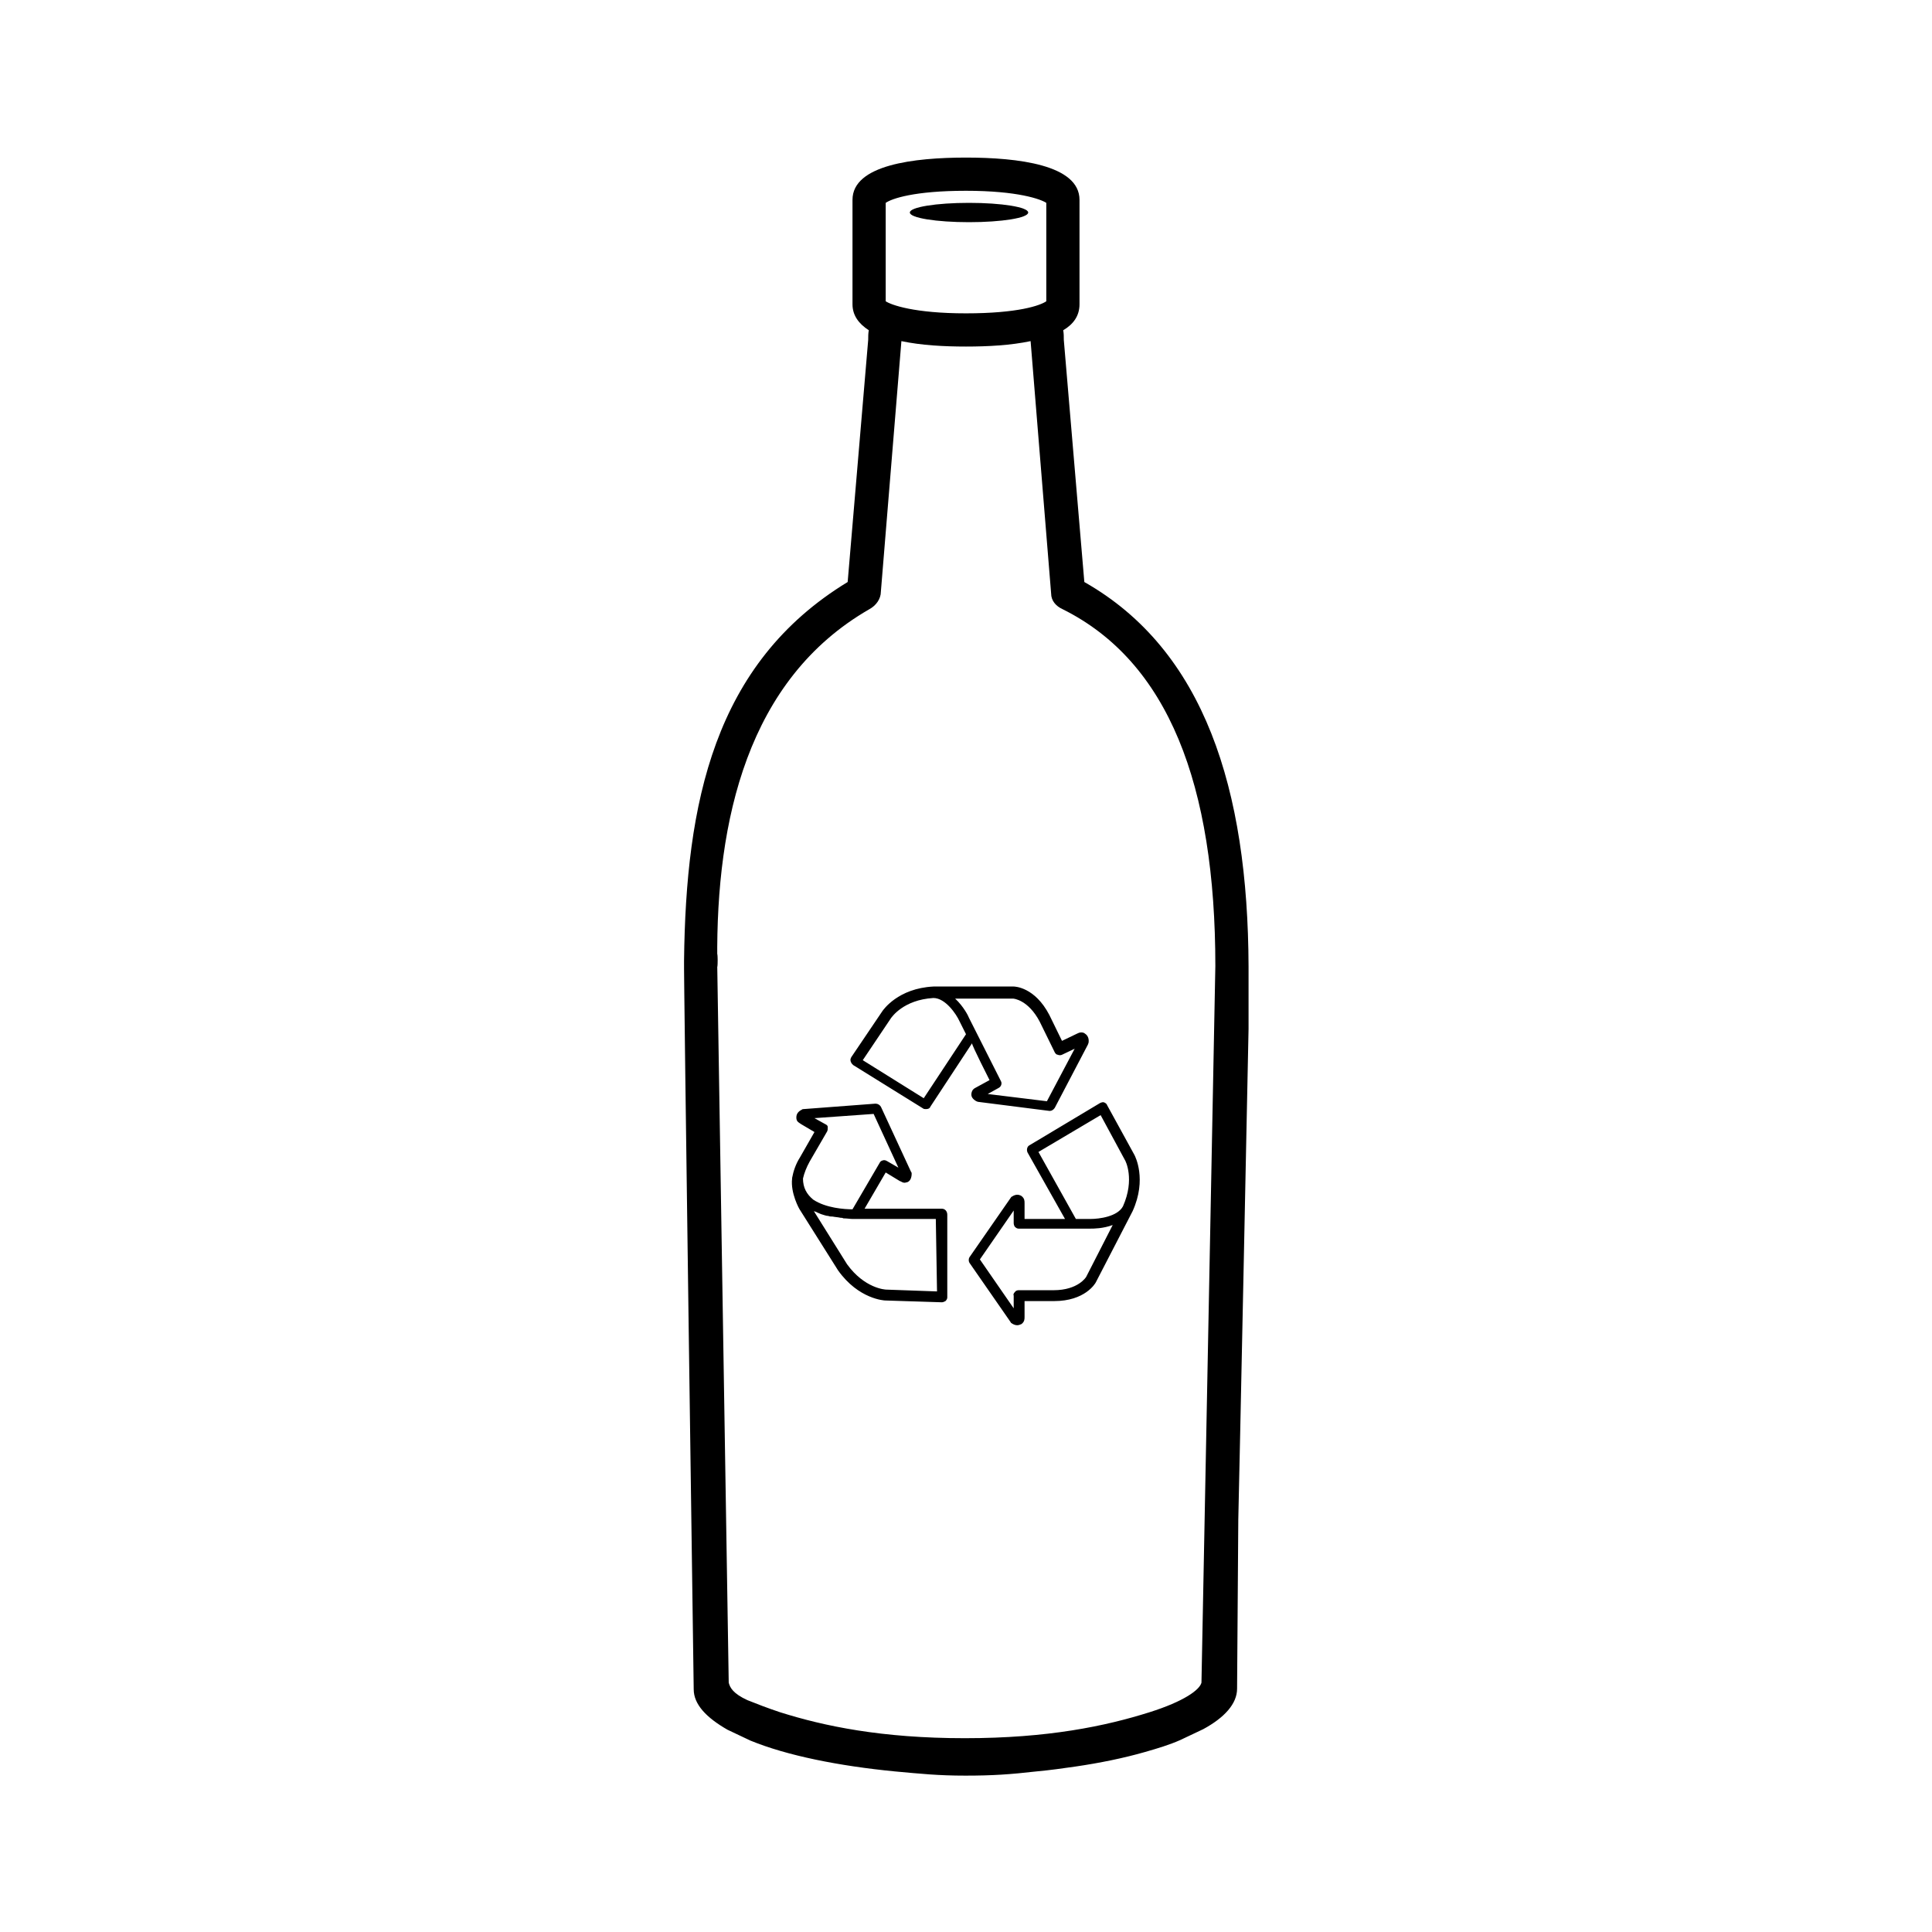 <svg xmlns="http://www.w3.org/2000/svg" viewBox="0 0 32 32"><path d="M15.07 3.52s0 .01 0 0c0 .09.44.16.98.16s.98-.07.98-.16-.44-.16-.98-.16-.98.07-.98.16zM11.88 15.9v.11c.01.03.01-.4 0-.11zm6.08-6.26l-.34-4.01c0-.05 0-.11-.01-.16.17-.1.27-.24.27-.43V3.31c0-.58-1.02-.7-1.88-.7s-1.88.12-1.88.7v1.73c0 .18.1.32.27.43-.01.05-.01.11-.01.16l-.34 4.01c-2.22 1.35-2.68 3.67-2.71 6.27-.01.04.16 12.07.16 12.07 0 .25.21.47.56.67l.38.18c.61.25 1.47.42 2.39.51.44.04.72.07 1.17.07.45 0 .74-.02 1.18-.07.22-.02.43-.05.64-.08.41-.06.8-.14 1.15-.24.21-.06.41-.12.59-.2l.38-.18c.35-.19.56-.42.56-.67l.02-2.8c.01-.33.17-8.1.17-8.13v-1.03c-.01-2.94-.73-5.24-2.72-6.37zm-3.29-6.28c.1-.07.47-.2 1.33-.2.86 0 1.24.14 1.33.2v1.63c-.1.07-.47.2-1.33.2s-1.24-.14-1.33-.2V3.36zm5.23 24.51c-.03.12-.29.31-.86.49-.73.23-1.68.43-3.06.43-1.38 0-2.33-.2-3.06-.43-.21-.07-.39-.14-.54-.2-.24-.11-.29-.21-.31-.29l-.19-11.86v-.11c-.02-2.31.5-4.65 2.52-5.81.11-.06.19-.17.19-.29l.34-4.15c.33.07.71.09 1.07.09.36 0 .74-.02 1.07-.09l.34 4.18c0 .12.08.21.19.26 1.75.87 2.53 2.91 2.53 5.91l-.23 11.87zm-1.61-9.61c-.02-.01-.05 0-.07.01l-1.17.7c-.04.02-.05.08-.03.12l.62 1.1h-.67v-.26c0-.04 0-.08-.05-.12-.05-.03-.1-.03-.16.01-.01 0-.01.01-.02.02l-.68.98c-.02.03-.02.07 0 .1l.68.98c0 .01.01.01.02.02.03.02.06.03.09.03.02 0 .05-.01.07-.02.05-.04.05-.08.05-.12v-.26h.49c.51 0 .68-.29.69-.31l.61-1.18c.24-.53.04-.91.03-.93l-.45-.82c-.01-.03-.03-.04-.05-.05zm-.3 2.89s-.13.22-.54.22h-.58c-.02 0-.05.01-.06.03-.02.02-.03.04-.02.06v.21l-.56-.81.56-.81v.21c0 .02.01.05.02.06.02.02.04.03.06.03h1.19c.05 0 .21 0 .37-.06l-.44.86zm.61-1.17c-.09.17-.39.21-.54.21h-.24l-.62-1.11 1.03-.61.4.74c.01.01.17.32-.03.77zm-3 .04h-1.28l.35-.6.23.14c.03.01.05.03.08.03.02 0 .04-.01.05-.01.05-.02.07-.08.07-.14 0-.01 0-.02-.01-.03l-.5-1.08c-.02-.03-.05-.05-.09-.05l-1.19.09c-.01 0-.02 0-.03.01-.06.03-.09.07-.09.13 0 .07.04.08.08.11l.22.13-.24.42c-.07.11-.11.23-.13.34v.01c-.03.24.12.51.13.52l.63 1c.34.48.77.5.78.5l.94.03c.02 0 .04-.01.06-.02.02-.02.03-.04.03-.06v-1.37c0-.06-.04-.1-.09-.1zm-2.3-.5c.02-.09.06-.19.11-.28l.29-.5c.01-.02.01-.04.01-.07s-.02-.04-.04-.05l-.18-.1.98-.07.41.89-.19-.11c-.02-.01-.04-.02-.07-.01s-.04.02-.05.04l-.45.77c-.13 0-.44-.02-.65-.16-.11-.09-.17-.2-.17-.35zm2.22 1.87l-.84-.03c-.02 0-.36-.02-.65-.42l-.55-.88c.02.01.04.01.05.02.02.01.05.02.07.03.04.01.08.03.12.03.02.01.05.01.07.01.05.01.09.01.13.02.02 0 .03 0 .05.01.06 0 .11.01.15.01H15.5l.02 1.2zm.87-3.5l-.22.12c-.04.02-.07.04-.08.1-.01.06.03.1.08.13.01 0 .02.01.03.01l1.18.15h.01c.03 0 .06-.02.08-.05l.55-1.05c0-.01.01-.02.01-.03.01-.06-.01-.12-.06-.15-.01-.01-.03-.02-.06-.02s-.05.01-.07.02l-.25.12-.21-.43c-.24-.46-.57-.47-.59-.47h-1.33c-.59.03-.83.39-.84.4l-.52.77c-.01.02-.02.04-.01.07s.02.04.04.06l1.16.72c.01.01.03.01.05.01.03 0 .06-.01.07-.04l.69-1.05c-.01.02.29.61.29.61zm-1.09.3l-1.01-.63.47-.7c.01-.01.2-.3.7-.33.2 0 .38.27.43.38l.11.22-.7 1.06zm.52-1.65h.96c.01 0 .25.02.44.38l.25.51c.01.02.03.04.05.04.02.01.05.01.07 0l.21-.1-.46.87-.98-.12.18-.1c.04-.02.06-.07.04-.11l-.53-1.05c-.01-.03-.09-.19-.23-.32z"/></svg>